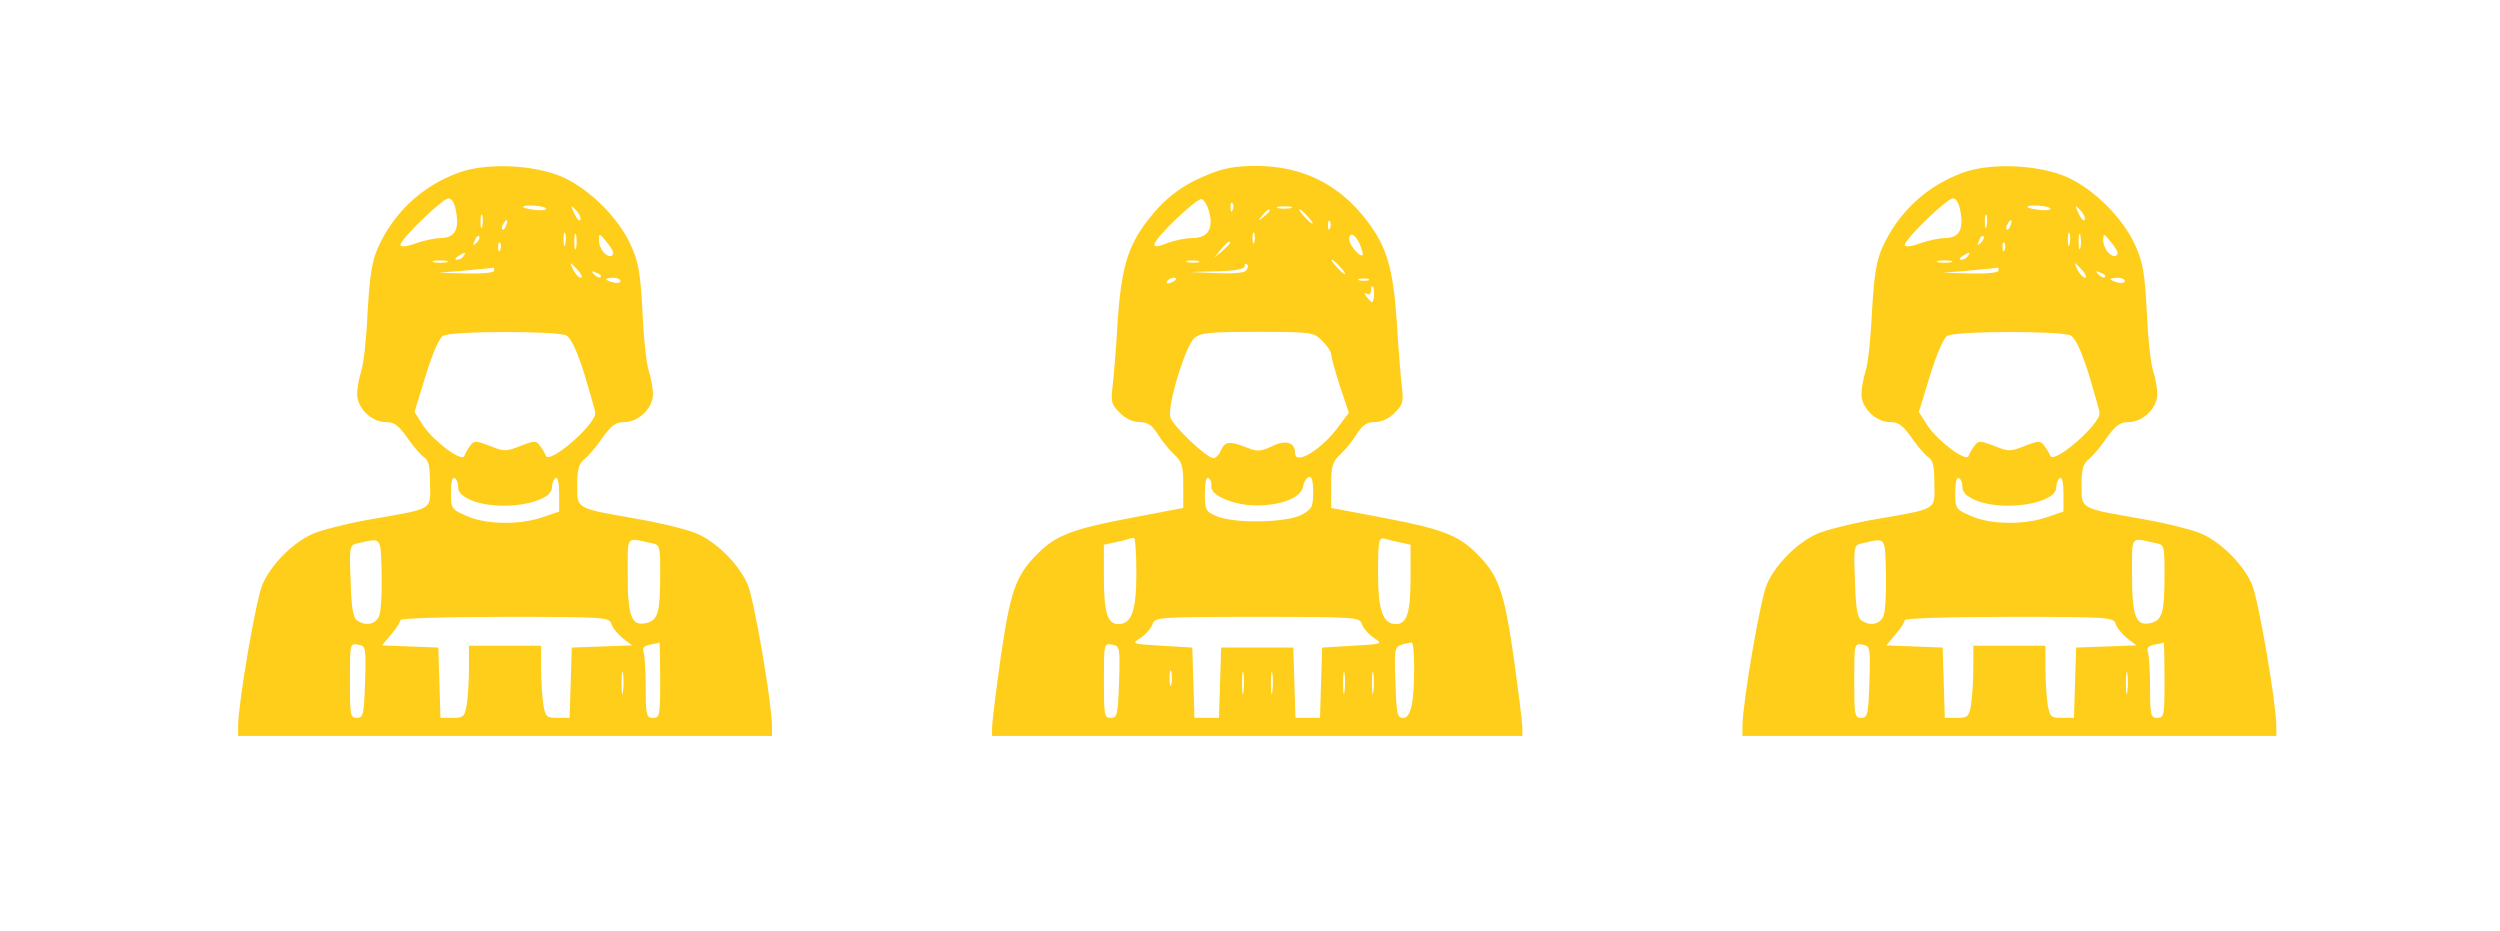 <?xml version="1.0" standalone="no"?>
<!DOCTYPE svg PUBLIC "-//W3C//DTD SVG 20010904//EN"
 "http://www.w3.org/TR/2001/REC-SVG-20010904/DTD/svg10.dtd">
<svg version="1.0" xmlns="http://www.w3.org/2000/svg"
 width="693pt" height="258pt" viewBox="0 0 693 258"
 preserveAspectRatio="xMidYMid meet">

<g transform="translate(0,258) scale(0.1,-0.1)"
fill="#ffce1b" stroke="none">
<path d="M1273 2102 c-101 -36 -181 -110 -225 -208 -17 -38 -23 -77 -29 -179
-3 -71 -11 -146 -18 -165 -6 -19 -11 -47 -11 -63 0 -38 40 -77 79 -77 24 0 36
-9 61 -45 17 -24 38 -48 46 -53 12 -7 16 -25 16 -73 1 -74 12 -68 -167 -99
-66 -12 -138 -30 -161 -41 -55 -26 -112 -84 -136 -138 -18 -40 -67 -325 -68
-393 l0 -28 740 0 740 0 0 28 c-1 68 -50 353 -68 393 -24 54 -81 112 -136 138
-23 11 -97 30 -166 42 -176 31 -170 27 -170 94 0 44 4 59 21 73 11 9 34 36 50
60 24 33 36 42 60 42 39 0 79 39 79 77 0 16 -5 44 -11 63 -7 19 -15 94 -18
165 -6 111 -11 139 -33 187 -34 74 -112 152 -186 186 -76 35 -211 42 -289 14z
m-8 -112 c8 -49 -6 -70 -45 -70 -15 0 -46 -7 -69 -15 -25 -9 -41 -10 -41 -4 0
16 117 129 133 129 10 0 18 -14 22 -40z m249 12 c2 -4 -11 -6 -30 -4 -19 2
-34 6 -34 8 0 8 59 4 64 -4z m95 -31 c-2 -6 -10 2 -17 17 -11 25 -11 25 4 10
9 -9 15 -21 13 -27z m-272 -18 c-3 -10 -5 -4 -5 12 0 17 2 24 5 18 2 -7 2 -21
0 -30z m66 2 c-3 -9 -8 -14 -10 -11 -3 3 -2 9 2 15 9 16 15 13 8 -4z m164 -52
c-3 -10 -5 -4 -5 12 0 17 2 24 5 18 2 -7 2 -21 0 -30z m30 -10 c-3 -10 -5 -2
-5 17 0 19 2 27 5 18 2 -10 2 -26 0 -35z m-276 14 c-10 -9 -11 -8 -5 6 3 10 9
15 12 12 3 -3 0 -11 -7 -18z m379 -28 c0 -5 -4 -9 -8 -9 -15 0 -32 24 -32 45
1 19 1 19 20 -4 11 -13 20 -27 20 -32z m-313 9 c-3 -8 -6 -5 -6 6 -1 11 2 17
5 13 3 -3 4 -12 1 -19z m-102 -18 c-3 -5 -12 -10 -18 -10 -7 0 -6 4 3 10 19
12 23 12 15 0z m-47 -17 c-10 -2 -26 -2 -35 0 -10 3 -2 5 17 5 19 0 27 -2 18
-5z m365 -23 c9 -11 13 -20 7 -20 -5 0 -14 9 -20 20 -6 11 -9 20 -8 20 2 0 11
-9 21 -20z m-233 0 c0 -6 -31 -9 -77 -8 l-78 2 75 6 c41 4 76 7 78 8 1 1 2 -2
2 -8z m295 -18 c-3 -3 -11 0 -18 7 -9 10 -8 11 6 5 10 -3 15 -9 12 -12z m55
-11 c0 -5 -9 -7 -20 -4 -11 3 -20 7 -20 9 0 2 9 4 20 4 11 0 20 -4 20 -9z
m-150 -151 c13 -7 30 -44 50 -107 16 -54 30 -102 30 -108 0 -34 -129 -144
-137 -118 -2 6 -9 18 -16 27 -11 15 -15 15 -54 0 -40 -16 -46 -16 -85 0 -40
15 -44 15 -55 0 -7 -9 -14 -22 -16 -28 -6 -18 -84 40 -113 83 l-25 39 31 101
c18 59 38 105 48 110 23 14 318 14 342 1z m-300 -421 c0 -14 12 -25 37 -36 78
-32 223 -9 223 36 0 11 5 23 10 26 6 4 10 -13 10 -43 l0 -50 -47 -16 c-64 -22
-158 -20 -210 4 -42 18 -43 21 -43 65 0 28 4 44 10 40 6 -3 10 -15 10 -26z
m-220 -359 c-11 -21 -36 -26 -60 -10 -11 7 -16 34 -18 109 -4 98 -3 100 20
105 67 15 63 21 66 -86 1 -56 -2 -107 -8 -118z m753 205 c27 -5 27 -6 27 -88
0 -105 -6 -126 -38 -134 -41 -10 -52 17 -52 133 0 112 -6 104 63 89z m-108
-225 c3 -11 18 -28 31 -39 l26 -20 -84 -3 -83 -3 -3 -97 -3 -98 -33 0 c-31 0
-34 3 -40 38 -3 20 -6 65 -6 100 l0 62 -100 0 -100 0 0 -62 c0 -35 -3 -80 -6
-100 -6 -35 -9 -38 -40 -38 l-33 0 -3 98 -3 97 -78 3 -78 3 25 30 c15 17 26
35 26 40 0 5 119 9 289 9 280 0 290 -1 296 -20z m-683 -161 c-3 -90 -5 -99
-23 -99 -18 0 -19 8 -19 104 0 102 0 103 23 99 21 -4 22 -7 19 -104z m818 6
c0 -98 -1 -105 -20 -105 -18 0 -20 7 -20 84 0 46 -3 91 -6 99 -4 11 2 17 18
20 13 2 24 5 26 6 1 0 2 -46 2 -104z m-103 -32 c-2 -16 -4 -5 -4 22 0 28 2 40
4 28 2 -13 2 -35 0 -50z"/>
<path d="M3346 2095 c-71 -29 -119 -66 -167 -129 -53 -70 -71 -130 -81 -279
-4 -73 -11 -153 -14 -179 -5 -41 -3 -50 20 -72 15 -16 36 -26 55 -26 22 0 34
-8 50 -33 11 -18 31 -43 45 -56 23 -21 26 -33 26 -87 l0 -62 -142 -27 c-165
-31 -211 -49 -261 -99 -61 -61 -76 -102 -103 -288 -13 -94 -24 -181 -24 -194
l0 -24 735 0 735 0 0 24 c0 13 -11 100 -24 194 -27 186 -42 227 -103 288 -50
50 -96 68 -260 99 l-143 27 0 62 c0 54 3 66 26 87 14 13 34 38 45 56 16 25 28
33 50 33 19 0 40 10 55 26 23 22 25 31 20 72 -3 26 -10 106 -14 179 -10 149
-28 209 -82 280 -77 102 -180 153 -308 153 -58 0 -91 -6 -136 -25z m6 -103
c12 -47 -4 -72 -48 -72 -19 0 -50 -7 -69 -14 -24 -10 -35 -11 -35 -4 0 18 118
130 131 126 7 -2 17 -19 21 -36z m65 6 c-3 -8 -6 -5 -6 6 -1 11 2 17 5 13 3
-3 4 -12 1 -19z m161 5 c-10 -2 -26 -2 -35 0 -10 3 -2 5 17 5 19 0 27 -2 18
-5z m-58 -7 c0 -2 -8 -10 -17 -17 -16 -13 -17 -12 -4 4 13 16 21 21 21 13z
m105 -16 c10 -11 16 -20 13 -20 -3 0 -13 9 -23 20 -10 11 -16 20 -13 20 3 0
13 -9 23 -20z m62 -32 c-3 -8 -6 -5 -6 6 -1 11 2 17 5 13 3 -3 4 -12 1 -19z
m-210 -40 c-3 -7 -5 -2 -5 12 0 14 2 19 5 13 2 -7 2 -19 0 -25z m292 -4 c6
-15 10 -28 8 -31 -7 -7 -37 28 -37 43 0 23 16 16 29 -12z m-359 3 c0 -2 -10
-12 -22 -23 l-23 -19 19 23 c18 21 26 27 26 19z m-87 -54 c-7 -2 -21 -2 -30 0
-10 3 -4 5 12 5 17 0 24 -2 18 -5z m392 -13 c10 -11 16 -20 13 -20 -3 0 -13 9
-23 20 -10 11 -16 20 -13 20 3 0 13 -9 23 -20z m-262 -11 c-6 -6 -42 -8 -84
-6 l-74 3 78 2 c51 1 77 6 77 14 0 6 3 8 7 5 4 -4 2 -12 -4 -18z m-193 -23 c0
-2 -7 -7 -16 -10 -8 -3 -12 -2 -9 4 6 10 25 14 25 6z m533 -3 c-7 -2 -19 -2
-25 0 -7 3 -2 5 12 5 14 0 19 -2 13 -5z m15 -49 c-3 -16 -4 -15 -18 1 -9 11
-10 16 -2 11 8 -5 12 -1 13 11 0 10 3 13 6 6 2 -7 3 -20 1 -29z m-143 -119
c14 -13 25 -30 25 -37 0 -8 11 -47 24 -88 l25 -74 -26 -35 c-46 -65 -123 -113
-123 -77 0 30 -26 38 -64 19 -32 -15 -41 -15 -69 -4 -48 19 -61 18 -72 -6 -5
-13 -15 -23 -21 -23 -19 0 -114 90 -120 114 -8 33 42 198 67 219 18 15 43 17
176 17 150 0 155 -1 178 -25z m-307 -403 c-4 -25 62 -53 125 -53 70 0 124 22
129 52 2 12 9 24 16 27 8 2 12 -10 12 -42 0 -41 -3 -47 -32 -63 -41 -22 -187
-25 -235 -4 -31 13 -33 17 -33 63 0 31 4 47 10 43 6 -4 9 -14 8 -23z m-208
-240 c0 -105 -13 -142 -50 -142 -30 0 -40 32 -40 129 l0 91 28 6 c15 3 32 7
37 9 6 2 13 4 18 4 4 1 7 -43 7 -97z m733 84 l27 -6 0 -91 c0 -97 -10 -129
-40 -129 -37 0 -50 37 -50 143 0 89 2 98 18 94 9 -3 29 -8 45 -11z m-108 -226
c4 -11 18 -28 33 -38 26 -17 26 -17 -58 -22 l-85 -5 -3 -97 -3 -98 -34 0 -34
0 -3 98 -3 97 -100 0 -100 0 -3 -97 -3 -98 -34 0 -34 0 -3 98 -3 97 -85 5
c-84 5 -84 5 -58 22 15 10 29 27 33 38 6 19 14 20 290 20 276 0 284 -1 290
-20z m-673 -161 c-3 -90 -5 -99 -23 -99 -18 0 -19 8 -19 104 0 102 0 103 23
99 21 -4 22 -7 19 -104z m818 44 c0 -102 -9 -143 -31 -143 -16 0 -18 11 -21
100 -3 106 -6 99 45 109 4 0 7 -29 7 -66z m-673 -50 c-3 -10 -5 -2 -5 17 0 19
2 27 5 18 2 -10 2 -26 0 -35z m200 -20 c-2 -16 -4 -5 -4 22 0 28 2 40 4 28 2
-13 2 -35 0 -50z m80 0 c-2 -16 -4 -5 -4 22 0 28 2 40 4 28 2 -13 2 -35 0 -50z
m200 0 c-2 -16 -4 -5 -4 22 0 28 2 40 4 28 2 -13 2 -35 0 -50z m80 0 c-2 -16
-4 -5 -4 22 0 28 2 40 4 28 2 -13 2 -35 0 -50z"/>
<path d="M5443 2102 c-101 -36 -181 -110 -225 -208 -17 -38 -23 -77 -29 -179
-3 -71 -11 -146 -18 -165 -6 -19 -11 -47 -11 -63 0 -38 40 -77 79 -77 24 0 36
-9 61 -45 17 -24 38 -48 46 -53 12 -7 16 -25 16 -73 1 -74 12 -68 -167 -99
-66 -12 -138 -30 -161 -41 -55 -26 -112 -84 -136 -138 -18 -40 -67 -325 -68
-393 l0 -28 740 0 740 0 0 28 c-1 68 -50 353 -68 393 -24 54 -81 112 -136 138
-23 11 -97 30 -166 42 -176 31 -170 27 -170 94 0 44 4 59 21 73 11 9 34 36 50
60 24 33 36 42 60 42 39 0 79 39 79 77 0 16 -5 44 -11 63 -7 19 -15 94 -18
165 -6 111 -11 139 -33 187 -34 74 -112 152 -186 186 -76 35 -211 42 -289 14z
m-8 -112 c8 -49 -6 -70 -45 -70 -15 0 -46 -7 -69 -15 -25 -9 -41 -10 -41 -4 0
16 117 129 133 129 10 0 18 -14 22 -40z m249 12 c2 -4 -11 -6 -30 -4 -19 2
-34 6 -34 8 0 8 59 4 64 -4z m95 -31 c-2 -6 -10 2 -17 17 -11 25 -11 25 4 10
9 -9 15 -21 13 -27z m-272 -18 c-3 -10 -5 -4 -5 12 0 17 2 24 5 18 2 -7 2 -21
0 -30z m66 2 c-3 -9 -8 -14 -10 -11 -3 3 -2 9 2 15 9 16 15 13 8 -4z m164 -52
c-3 -10 -5 -4 -5 12 0 17 2 24 5 18 2 -7 2 -21 0 -30z m30 -10 c-3 -10 -5 -2
-5 17 0 19 2 27 5 18 2 -10 2 -26 0 -35z m-276 14 c-10 -9 -11 -8 -5 6 3 10 9
15 12 12 3 -3 0 -11 -7 -18z m379 -28 c0 -5 -4 -9 -8 -9 -15 0 -32 24 -32 45
1 19 1 19 20 -4 11 -13 20 -27 20 -32z m-313 9 c-3 -8 -6 -5 -6 6 -1 11 2 17
5 13 3 -3 4 -12 1 -19z m-102 -18 c-3 -5 -12 -10 -18 -10 -7 0 -6 4 3 10 19
12 23 12 15 0z m-47 -17 c-10 -2 -26 -2 -35 0 -10 3 -2 5 17 5 19 0 27 -2 18
-5z m365 -23 c9 -11 13 -20 7 -20 -5 0 -14 9 -20 20 -6 11 -9 20 -8 20 2 0 11
-9 21 -20z m-233 0 c0 -6 -31 -9 -77 -8 l-78 2 75 6 c41 4 76 7 78 8 1 1 2 -2
2 -8z m295 -18 c-3 -3 -11 0 -18 7 -9 10 -8 11 6 5 10 -3 15 -9 12 -12z m55
-11 c0 -5 -9 -7 -20 -4 -11 3 -20 7 -20 9 0 2 9 4 20 4 11 0 20 -4 20 -9z
m-150 -151 c13 -7 30 -44 50 -107 16 -54 30 -102 30 -108 0 -34 -129 -144
-137 -118 -2 6 -9 18 -16 27 -11 15 -15 15 -54 0 -40 -16 -46 -16 -85 0 -40
15 -44 15 -55 0 -7 -9 -14 -22 -16 -28 -6 -18 -84 40 -113 83 l-25 39 31 101
c18 59 38 105 48 110 23 14 318 14 342 1z m-300 -421 c0 -14 12 -25 37 -36 78
-32 223 -9 223 36 0 11 5 23 10 26 6 4 10 -13 10 -43 l0 -50 -47 -16 c-64 -22
-158 -20 -210 4 -42 18 -43 21 -43 65 0 28 4 44 10 40 6 -3 10 -15 10 -26z
m-220 -359 c-11 -21 -36 -26 -60 -10 -11 7 -16 34 -18 109 -4 98 -3 100 20
105 67 15 63 21 66 -86 1 -56 -2 -107 -8 -118z m753 205 c27 -5 27 -6 27 -88
0 -105 -6 -126 -38 -134 -41 -10 -52 17 -52 133 0 112 -6 104 63 89z m-108
-225 c3 -11 18 -28 31 -39 l26 -20 -84 -3 -83 -3 -3 -97 -3 -98 -33 0 c-31 0
-34 3 -40 38 -3 20 -6 65 -6 100 l0 62 -100 0 -100 0 0 -62 c0 -35 -3 -80 -6
-100 -6 -35 -9 -38 -40 -38 l-33 0 -3 98 -3 97 -78 3 -78 3 25 30 c15 17 26
35 26 40 0 5 119 9 289 9 280 0 290 -1 296 -20z m-683 -161 c-3 -90 -5 -99
-23 -99 -18 0 -19 8 -19 104 0 102 0 103 23 99 21 -4 22 -7 19 -104z m818 6
c0 -98 -1 -105 -20 -105 -18 0 -20 7 -20 84 0 46 -3 91 -6 99 -4 11 2 17 18
20 13 2 24 5 26 6 1 0 2 -46 2 -104z m-103 -32 c-2 -16 -4 -5 -4 22 0 28 2 40
4 28 2 -13 2 -35 0 -50z"/>
</g>
</svg>
